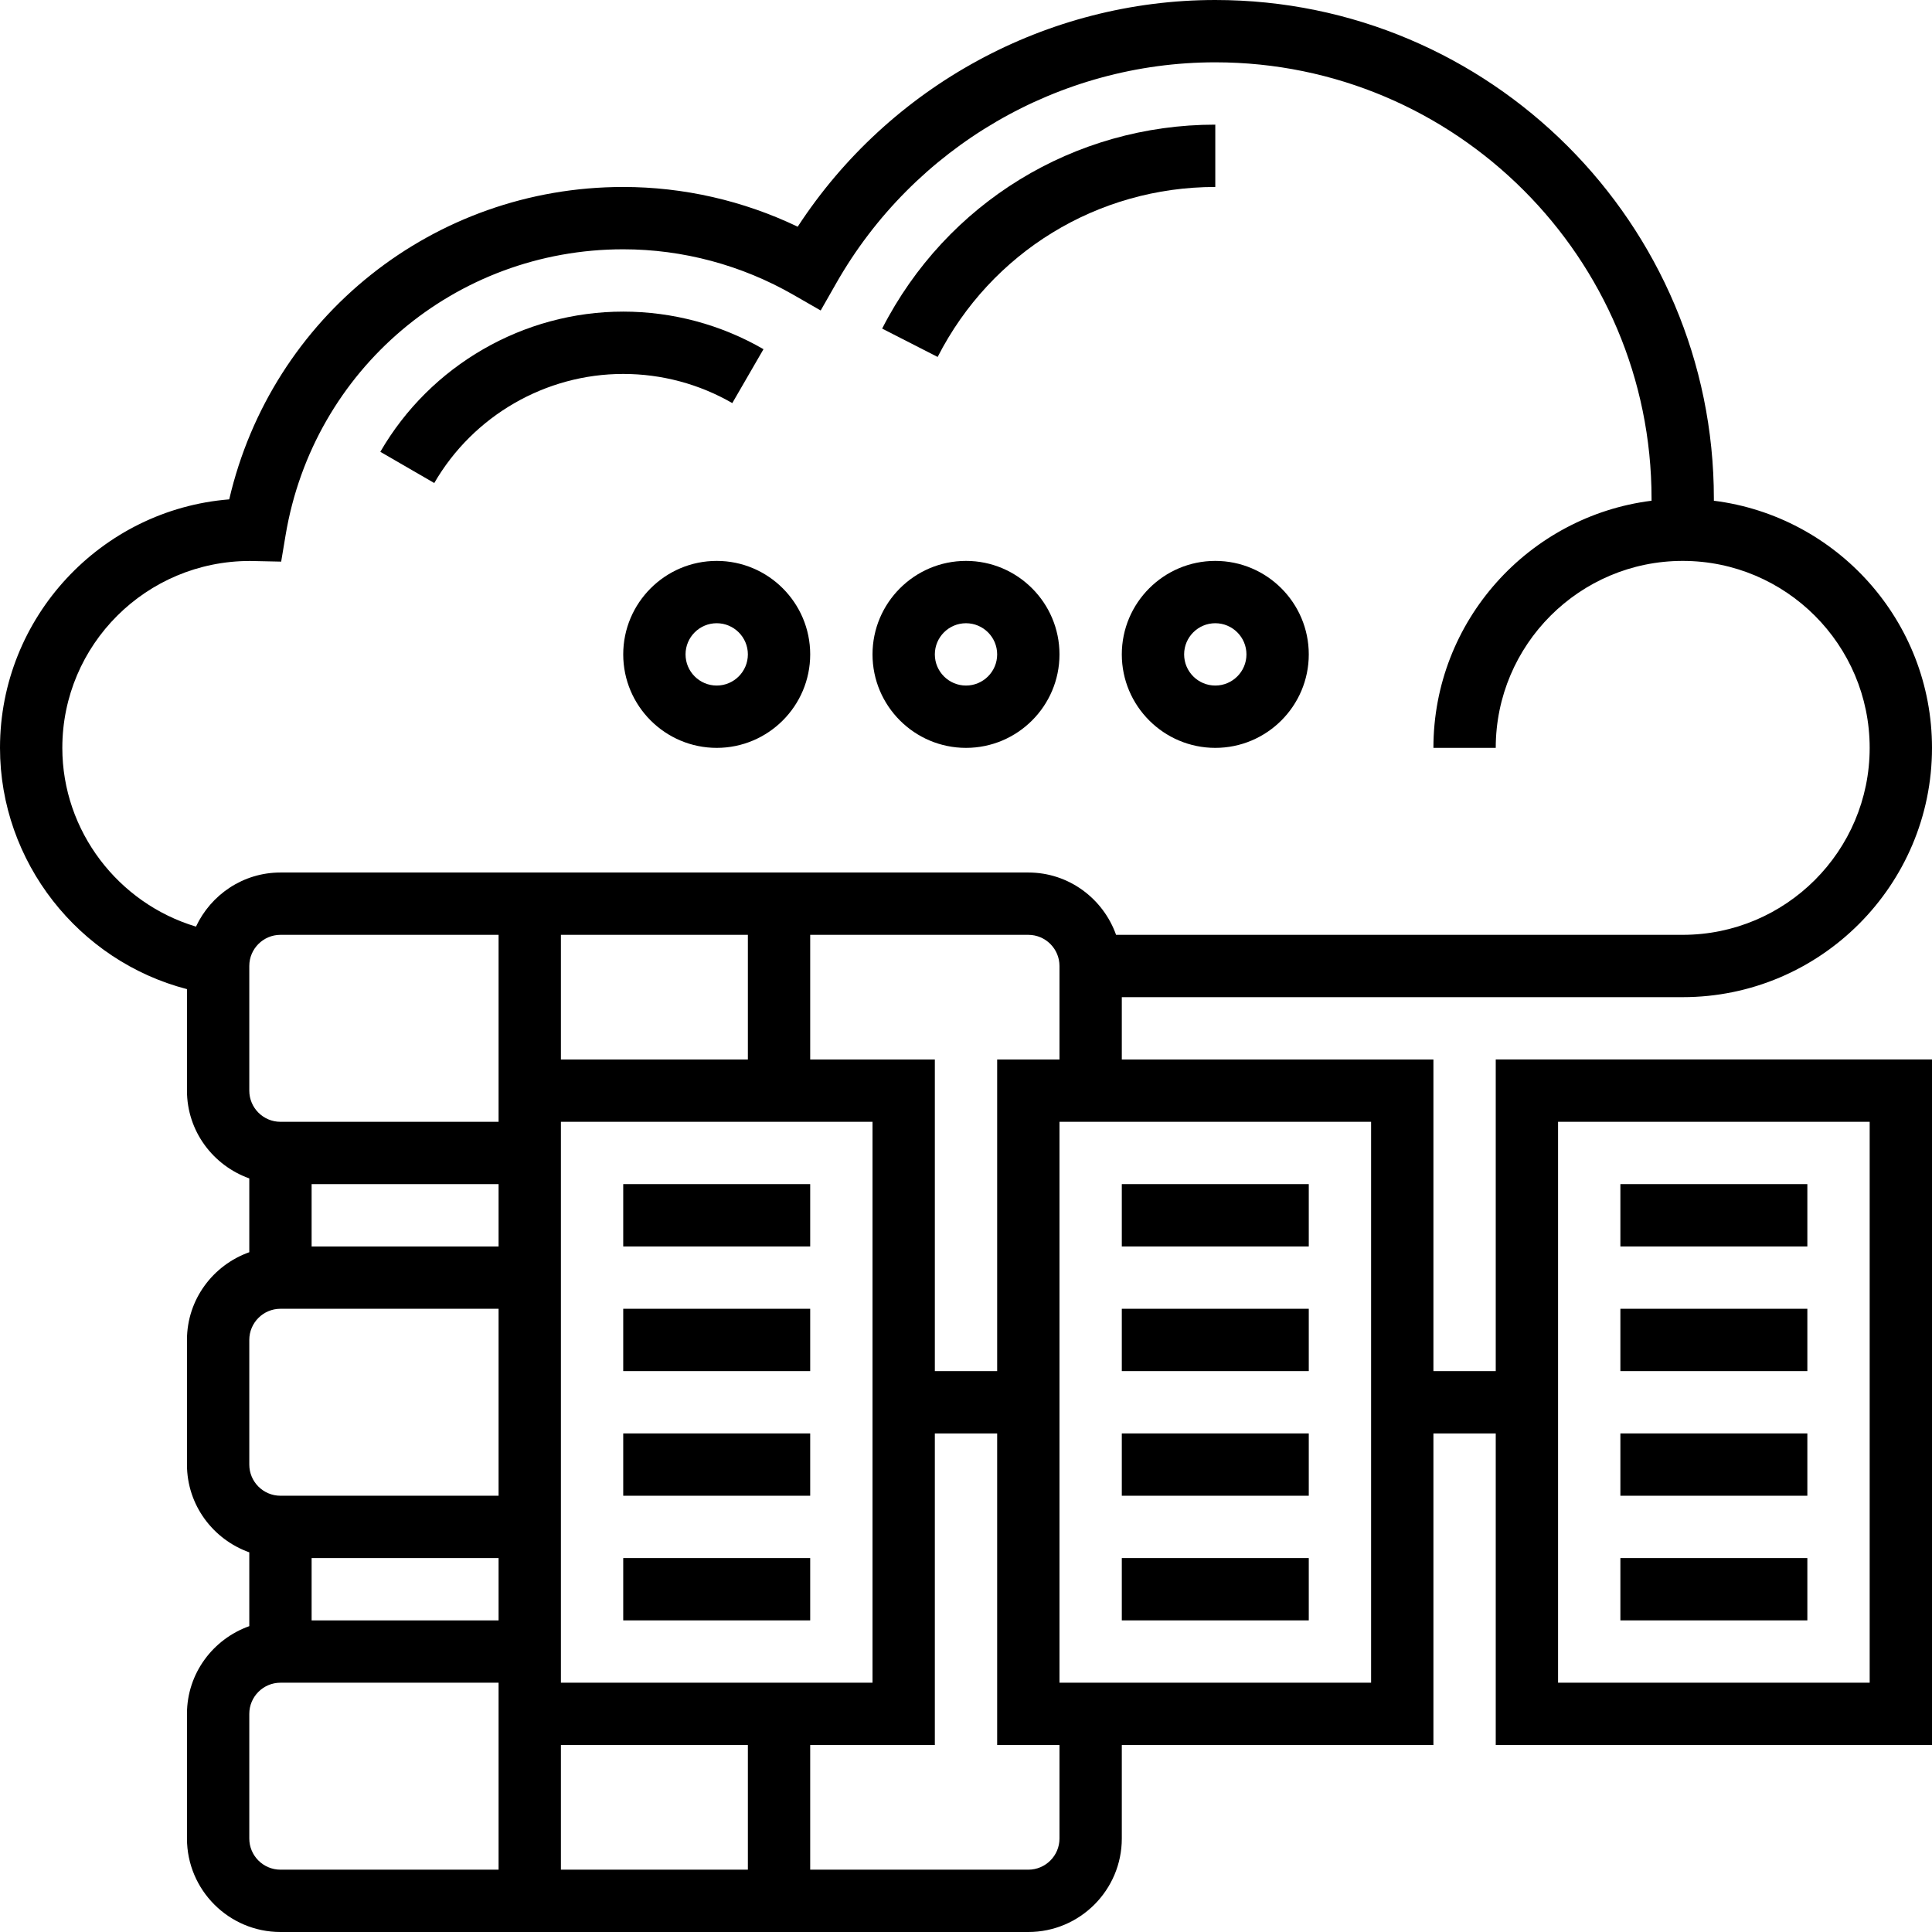 <svg id="Layer_5" enable-background="new 0 0 62 62" height="512" viewBox="0 0 62 62" width="512" xmlns="http://www.w3.org/2000/svg"><g><path d="m48 44h-2v-10h-10v-2h18c4.411 0 8-3.589 8-8 0-4.072-3.06-7.436-7-7.931v-.069c0-8.822-7.178-16-16-16-5.409 0-10.458 2.765-13.401 7.275-1.747-.837-3.664-1.275-5.599-1.275-6.09 0-11.281 4.169-12.644 10.025-4.111.329-7.356 3.781-7.356 7.975 0 3.659 2.526 6.842 6 7.742v3.258c0 1.302.839 2.402 2 2.816v2.369c-1.161.413-2 1.513-2 2.815v4c0 1.302.839 2.402 2 2.816v2.369c-1.161.413-2 1.513-2 2.815v4c0 1.654 1.346 3 3 3h24c1.654 0 3-1.346 3-3v-3h10v-10h2v10h14v-22h-14zm-16-10v10h-2v-10h-4v-4h7c.551 0 1 .448 1 1v3zm-16 16v2h-6v-2zm2-16v-4h6v4zm-2 2h-7c-.551 0-1-.448-1-1v-4c0-.552.449-1 1-1h7zm0 2v2h-6v-2zm2 18h6v4h-6zm0-2v-18h10v18zm-16-30c0-3.308 2.689-5.998 6.021-5.998h.004l.998.021.142-.849c.89-5.316 5.446-9.174 10.835-9.174 1.91 0 3.8.506 5.466 1.464l.871.5.497-.872c2.489-4.375 7.151-7.092 12.166-7.092 7.72 0 14 6.28 14 14v.069c-3.94.495-7 3.859-7 7.931h2c0-3.309 2.691-6 6-6s6 2.691 6 6-2.691 6-6 6h-18.184c-.414-1.161-1.514-2-2.816-2h-24c-1.201 0-2.232.714-2.711 1.736-2.494-.747-4.289-3.067-4.289-5.736zm6 19c0-.552.449-1 1-1h7v6h-7c-.551 0-1-.448-1-1zm0 16v-4c0-.552.449-1 1-1h7v6h-7c-.551 0-1-.448-1-1zm26 0c0 .552-.449 1-1 1h-7v-4h4v-10h2v10h2zm10-5h-10v-18h10zm6-18h10v18h-10z"/><path d="m20 38h6v2h-6z"/><path d="m20 42h6v2h-6z"/><path d="m20 46h6v2h-6z"/><path d="m36 38h6v2h-6z"/><path d="m36 42h6v2h-6z"/><path d="m36 46h6v2h-6z"/><path d="m52 38h6v2h-6z"/><path d="m52 42h6v2h-6z"/><path d="m52 46h6v2h-6z"/><path d="m20 50h6v2h-6z"/><path d="m36 50h6v2h-6z"/><path d="m52 50h6v2h-6z"/><path d="m39 6v-2c-4.531 0-8.627 2.508-10.691 6.545l1.781.91c1.72-3.365 5.134-5.455 8.91-5.455z"/><path d="m20 12c1.23 0 2.441.323 3.5.936l1.001-1.73c-1.363-.789-2.919-1.206-4.501-1.206-3.203 0-6.19 1.724-7.795 4.499l1.731 1.002c1.249-2.159 3.572-3.501 6.064-3.501z"/><path d="m20 21c0 1.654 1.346 3 3 3s3-1.346 3-3-1.346-3-3-3-3 1.346-3 3zm4 0c0 .552-.449 1-1 1s-1-.448-1-1 .449-1 1-1 1 .448 1 1z"/><path d="m31 24c1.654 0 3-1.346 3-3s-1.346-3-3-3-3 1.346-3 3 1.346 3 3 3zm0-4c.551 0 1 .448 1 1s-.449 1-1 1-1-.448-1-1 .449-1 1-1z"/><path d="m36 21c0 1.654 1.346 3 3 3s3-1.346 3-3-1.346-3-3-3-3 1.346-3 3zm4 0c0 .552-.449 1-1 1s-1-.448-1-1 .449-1 1-1 1 .448 1 1z"/></g></svg>
